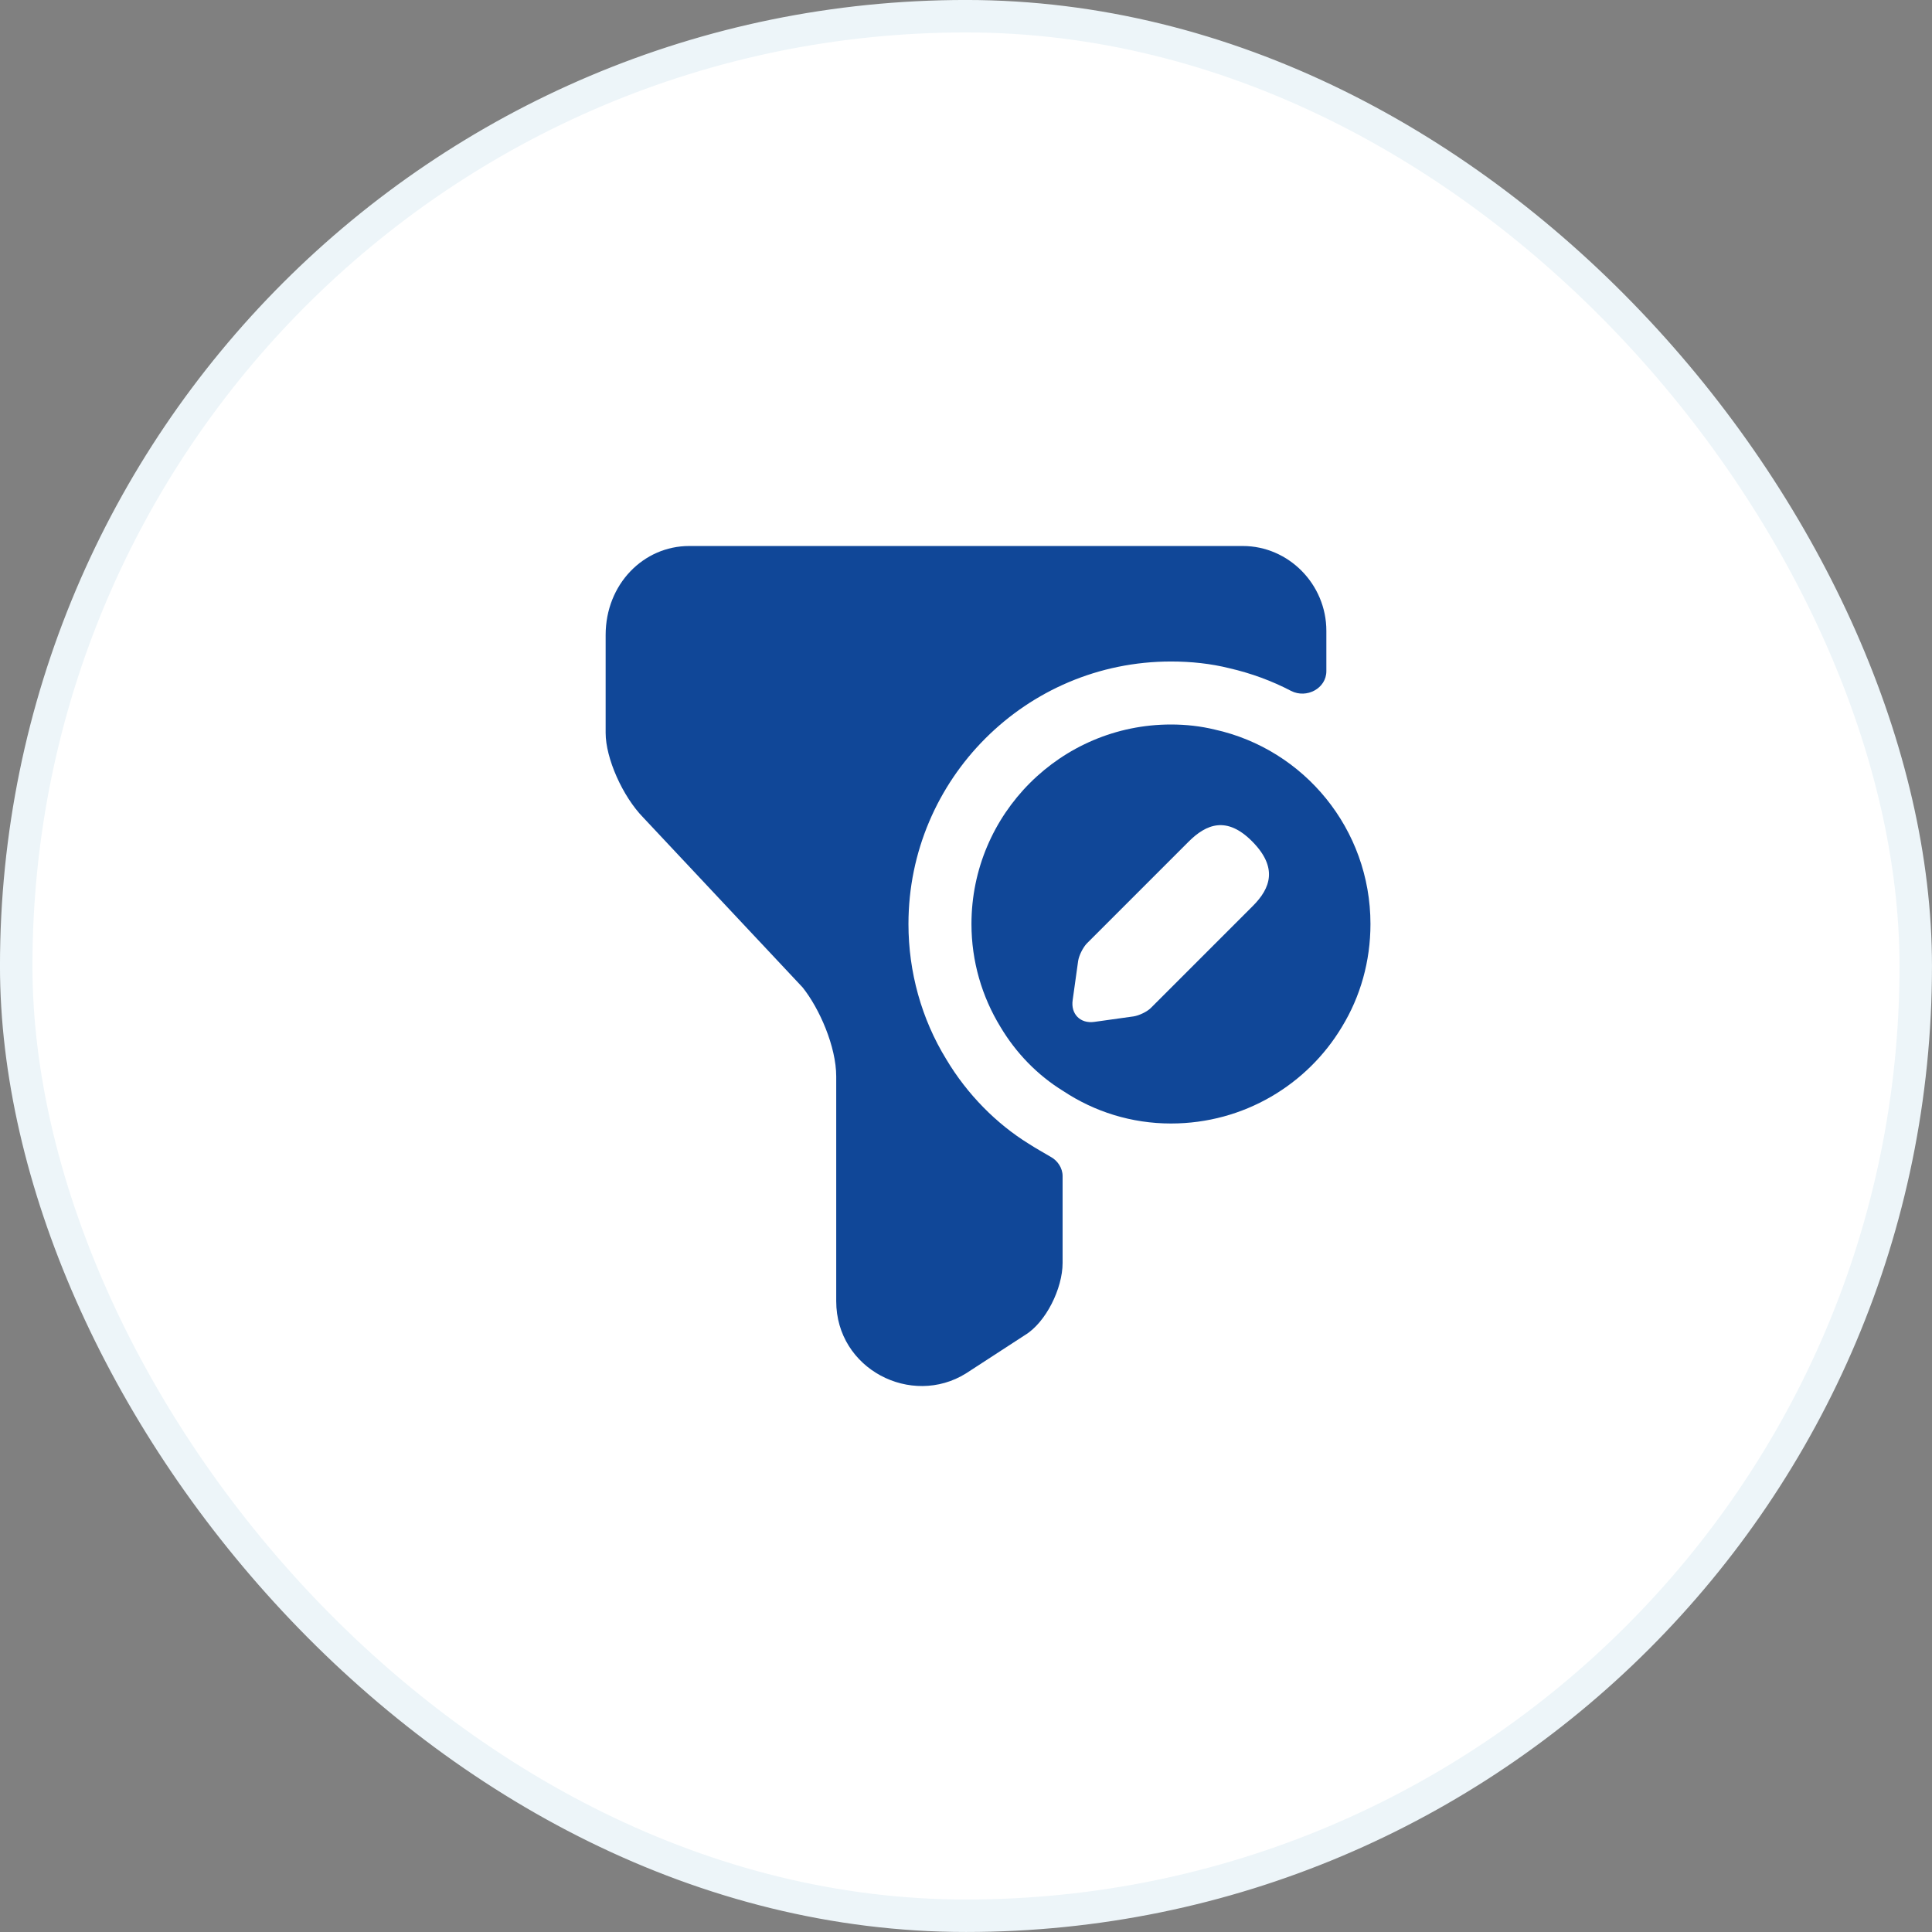 <svg width="46" height="46" viewBox="0 0 46 46" fill="none" xmlns="http://www.w3.org/2000/svg">
<rect x="0" y="0" width="46" height="46" fill="#808080" stroke="none"/>
<rect x="0.386" y="0.386" width="45.227" height="45.227" rx="22.614" fill="white"/>
<path d="M28.92 17.37C28.59 17.29 28.24 17.25 27.88 17.25C25.26 17.25 23.13 19.38 23.13 22C23.13 22.89 23.38 23.73 23.82 24.45C24.19 25.07 24.7 25.6 25.32 25.98C26.06 26.47 26.94 26.75 27.88 26.75C29.62 26.75 31.13 25.82 31.95 24.45C32.39 23.73 32.63 22.89 32.63 22C32.63 19.74 31.05 17.84 28.92 17.37ZM29.83 21.57L27.4 24C27.31 24.09 27.12 24.18 26.99 24.2L26.06 24.33C25.72 24.38 25.49 24.14 25.54 23.81L25.67 22.88C25.69 22.75 25.78 22.57 25.87 22.47L27.95 20.39L28.3 20.04C28.72 19.62 29.21 19.42 29.82 20.04C30.43 20.66 30.25 21.15 29.83 21.57Z" fill="#104798"/>
<path d="M31.58 15.02V15.98C31.58 16.39 31.11 16.64 30.74 16.45C30.28 16.21 29.79 16.03 29.27 15.91C28.83 15.8 28.36 15.75 27.88 15.75C24.43 15.75 21.63 18.55 21.63 22C21.63 23.14 21.94 24.26 22.53 25.22C23.03 26.06 23.73 26.76 24.49 27.23C24.66 27.34 24.84 27.44 25.01 27.54C25.18 27.63 25.3 27.81 25.3 28V30.07C25.3 30.68 24.9 31.49 24.4 31.79L23 32.7C21.7 33.51 19.91 32.6 19.91 30.98V25.63C19.91 24.92 19.51 24.01 19.11 23.51L15.32 19.47C14.82 18.96 14.42 18.05 14.42 17.45V15.12C14.42 13.91 15.32 13 16.41 13H29.59C30.68 13 31.58 13.91 31.58 15.02Z" fill="#104798"/>
<rect x="0.386" y="0.386" width="45.227" height="45.227" rx="22.614" stroke="#EDF5F9" stroke-width="0.773"/>
</svg>
